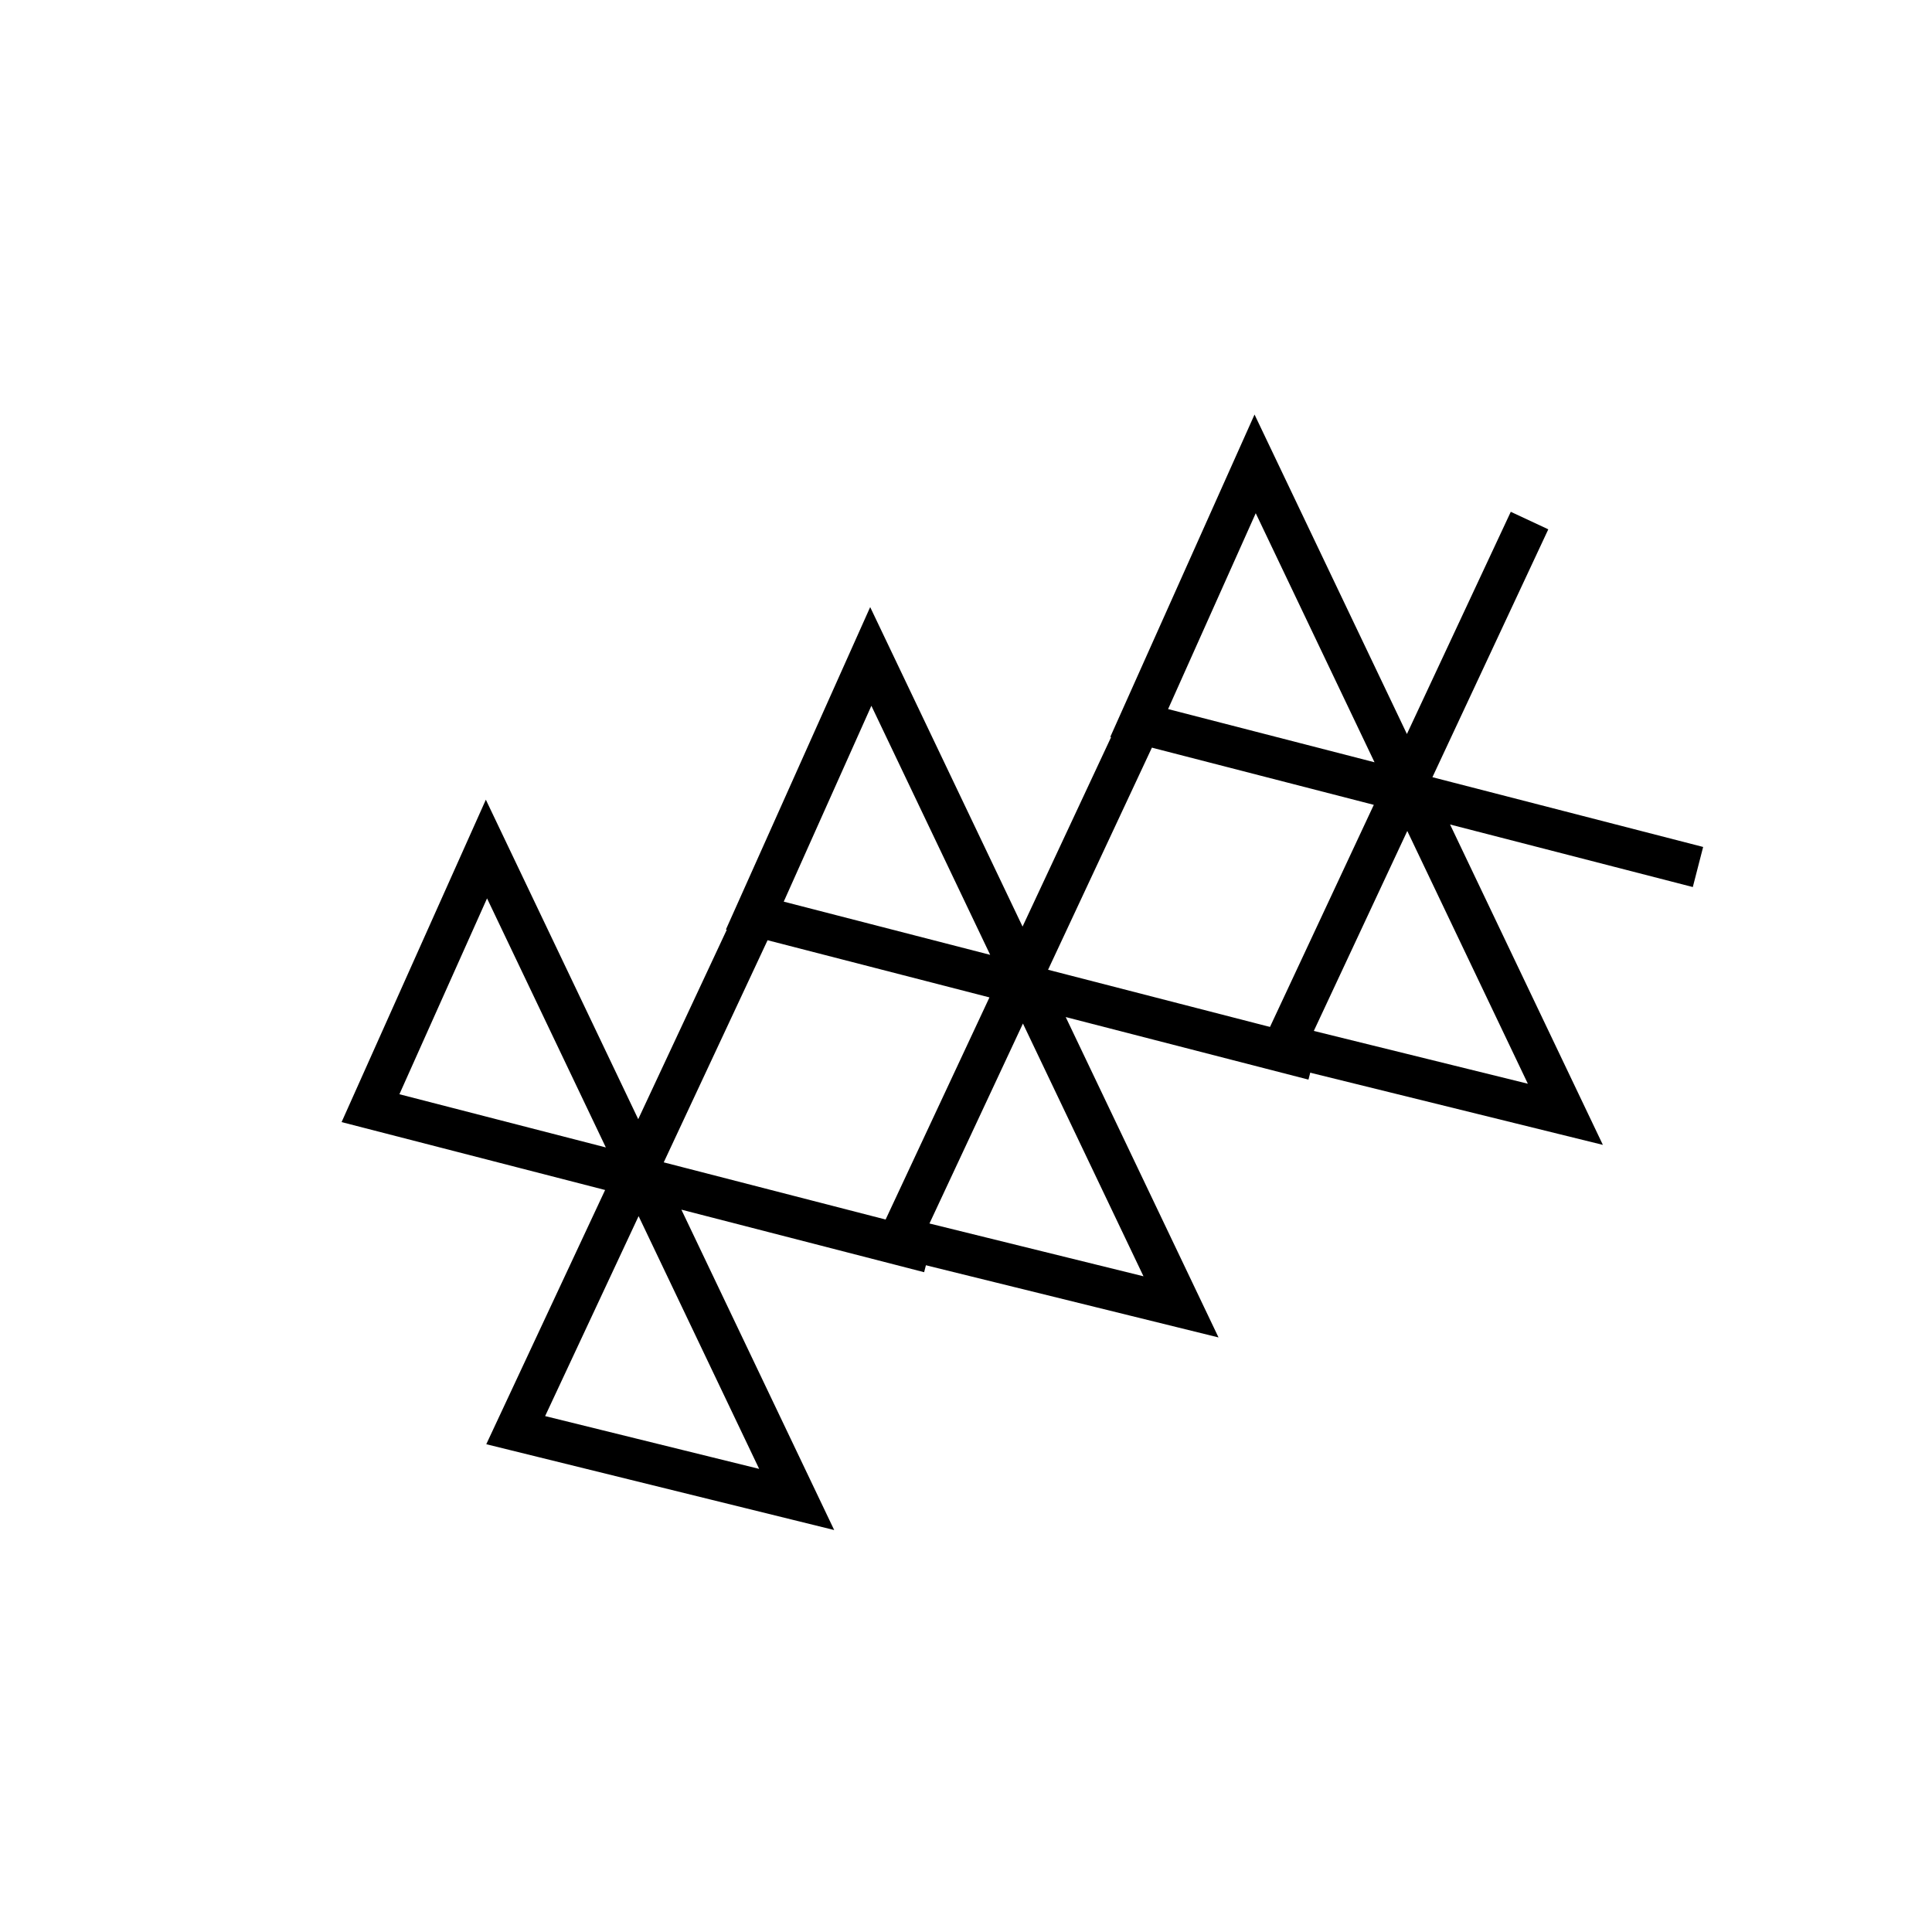 <?xml version="1.0" encoding="UTF-8" standalone="no"?>
<!-- Created with Inkscape (http://www.inkscape.org/) -->

<svg
   xmlns:dc="http://purl.org/dc/elements/1.1/"
   xmlns:cc="http://creativecommons.org/ns#"
   xmlns:rdf="http://www.w3.org/1999/02/22-rdf-syntax-ns#"
   xmlns:svg="http://www.w3.org/2000/svg"
   xmlns="http://www.w3.org/2000/svg"
   xmlns:sodipodi="http://sodipodi.sourceforge.net/DTD/sodipodi-0.dtd"
   xmlns:inkscape="http://www.inkscape.org/namespaces/inkscape"
   width="70mm"
   height="70mm"
   viewBox="0 0 70 70"
   version="1.1"
   id="svg873"
   inkscape:version="0.92.3 (2405546, 2018-03-11)"
   sodipodi:docname="mol05.svg">
  <defs
     id="defs867" />
  <sodipodi:namedview
     id="base"
     pagecolor="#ffffff"
     bordercolor="#666666"
     borderopacity="1.0"
     inkscape:pageopacity="0.0"
     inkscape:pageshadow="2"
     inkscape:zoom="0.35"
     inkscape:cx="-108.57143"
     inkscape:cy="560"
     inkscape:document-units="mm"
     inkscape:current-layer="layer1"
     showgrid="false"
     inkscape:window-width="1920"
     inkscape:window-height="1025"
     inkscape:window-x="0"
     inkscape:window-y="27"
     inkscape:window-maximized="1" />
  <g
     inkscape:label="Layer 1"
     inkscape:groupmode="layer"
     id="layer1"
     transform="translate(0,-227)">
    <g
       id="g1190"
       transform="translate(-99.796,193.292)">
      <path
         sodipodi:nodetypes="ccccccccc"
         inkscape:connector-curvature="0"
         d="m 141.071,59.904 20.246,5.217 -20.246,-5.217 4.201,-9.389 11.24,23.566 -10.18,-2.511 10.18,2.511 -10.18,-2.511 8.882,-19.001"
         style="fill:none;stroke:#000000;stroke-width:1.5;stroke-linejoin:miter;stroke-miterlimit:4;stroke-dasharray:none;stroke-opacity:1"
         id="rect5958-6-2-7-3" />
      <path
         sodipodi:nodetypes="ccccccccc"
         inkscape:connector-curvature="0"
         d="m 127.145,66.881 20.246,5.217 -20.246,-5.217 4.201,-9.389 11.24,23.566 -10.18,-2.511 10.18,2.511 -10.18,-2.511 8.882,-19.001"
         style="fill:none;stroke:#000000;stroke-width:1.5;stroke-linejoin:miter;stroke-miterlimit:4;stroke-dasharray:none;stroke-opacity:1"
         id="rect5958-6-2-7-8-4" />
      <path
         sodipodi:nodetypes="ccccccccc"
         inkscape:connector-curvature="0"
         d="m 113.22,73.859 20.246,5.217 -20.246,-5.217 4.201,-9.389 11.24,23.566 -10.18,-2.511 10.18,2.511 -10.18,-2.511 8.882,-19.001"
         style="fill:none;stroke:#000000;stroke-width:1.5;stroke-linejoin:miter;stroke-miterlimit:4;stroke-dasharray:none;stroke-opacity:1"
         id="rect5958-6-2-7-2-9" />
    </g>
  </g>
</svg>
